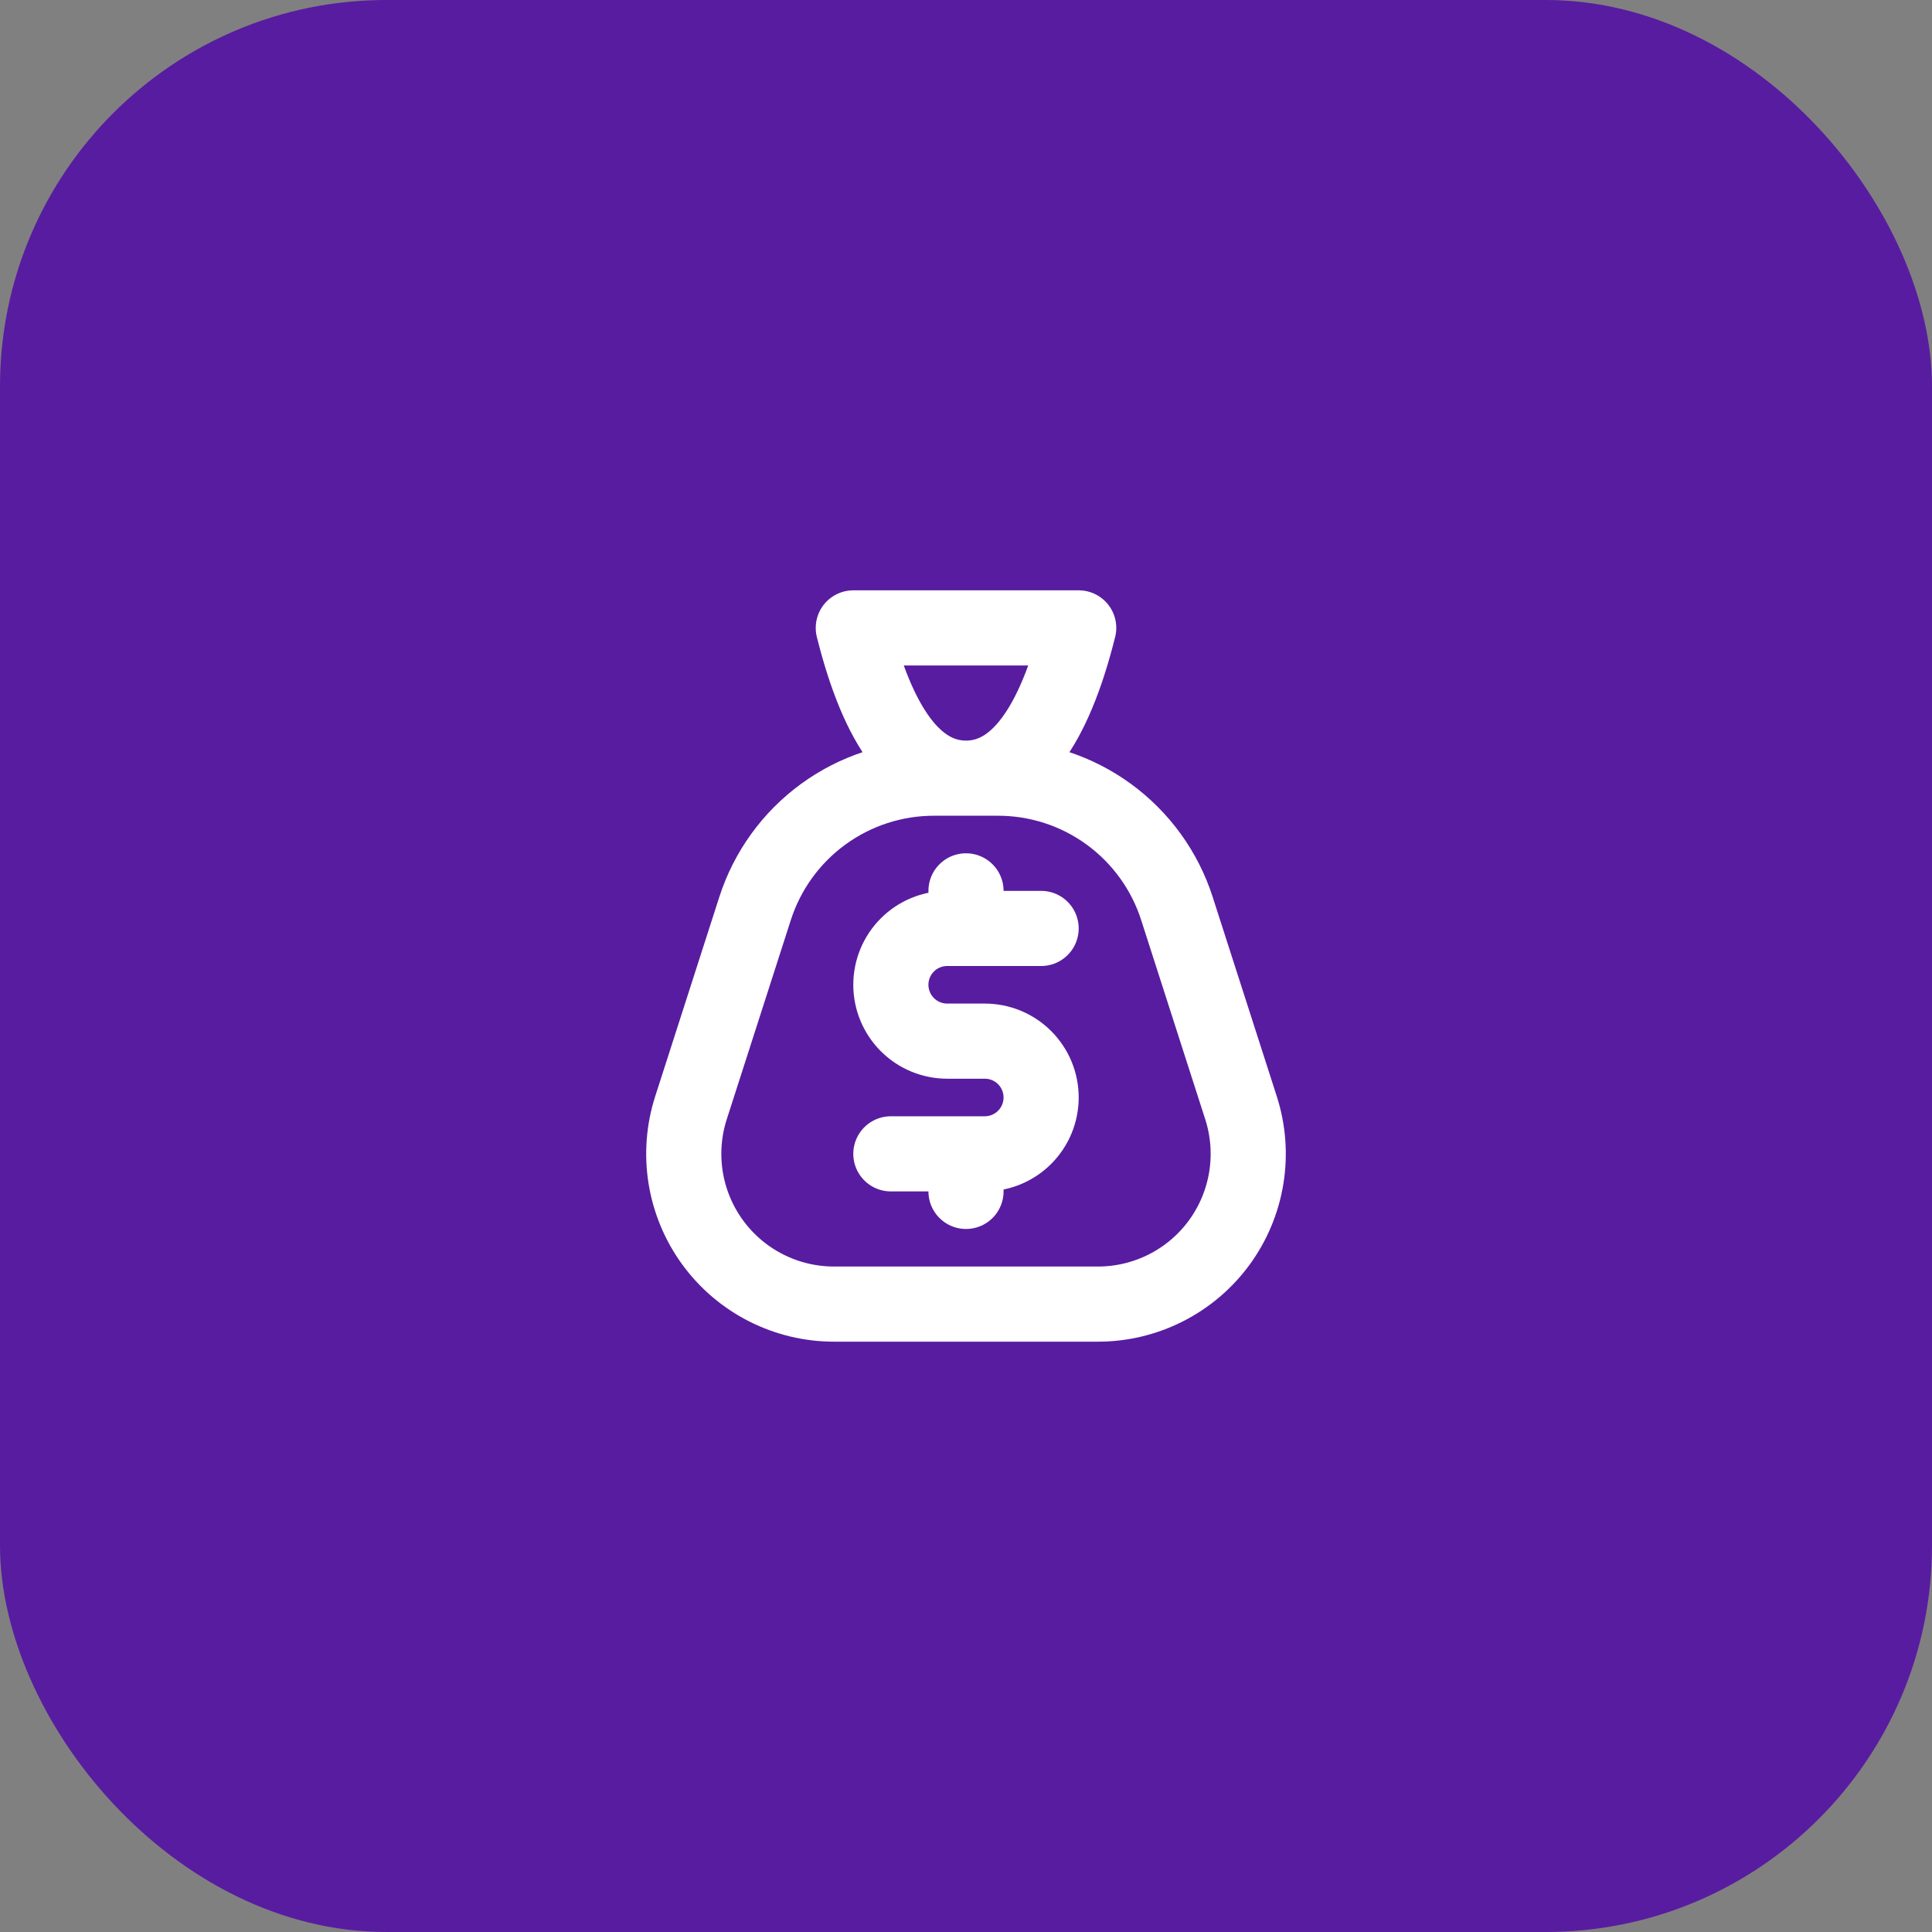 <svg width="120" height="120" viewBox="0 0 120 120" fill="none" xmlns="http://www.w3.org/2000/svg">
<rect x="0" y="0" width="120" height="120" fill="#808080" stroke="none"/>
<rect width="120" height="120" rx="24" fill="#581CA0"/>
<path d="M51.803 81H68.197C69.667 81 71.117 80.653 72.427 79.986C73.738 79.32 74.873 78.353 75.739 77.165C76.605 75.976 77.178 74.6 77.411 73.149C77.645 71.697 77.532 70.21 77.082 68.811L73.101 56.43C72.346 54.078 70.863 52.028 68.867 50.572C66.871 49.117 64.465 48.333 61.995 48.333H58.005C55.535 48.333 53.129 49.117 51.133 50.572C49.137 52.028 47.654 54.078 46.898 56.43L42.917 68.811C42.468 70.21 42.355 71.697 42.588 73.149C42.822 74.6 43.395 75.976 44.261 77.165C45.127 78.353 46.262 79.32 47.572 79.986C48.883 80.653 50.332 81 51.803 81ZM67 39C65.444 45.222 63.111 48.333 60 48.333C56.889 48.333 54.555 45.222 53 39H67Z" stroke="white" stroke-width="4.667" stroke-linecap="round" stroke-linejoin="round"/>
<path d="M64.666 57.667H58.833C57.905 57.667 57.014 58.035 56.358 58.692C55.702 59.348 55.333 60.238 55.333 61.167C55.333 62.095 55.702 62.985 56.358 63.642C57.014 64.298 57.905 64.667 58.833 64.667H61.166C62.095 64.667 62.985 65.035 63.641 65.692C64.298 66.348 64.666 67.238 64.666 68.167C64.666 69.095 64.298 69.985 63.641 70.641C62.985 71.298 62.095 71.667 61.166 71.667H55.333M60 55.333V57.667M60 71.667V74" stroke="white" stroke-width="4.667" stroke-linecap="round" stroke-linejoin="round"/>
</svg>
